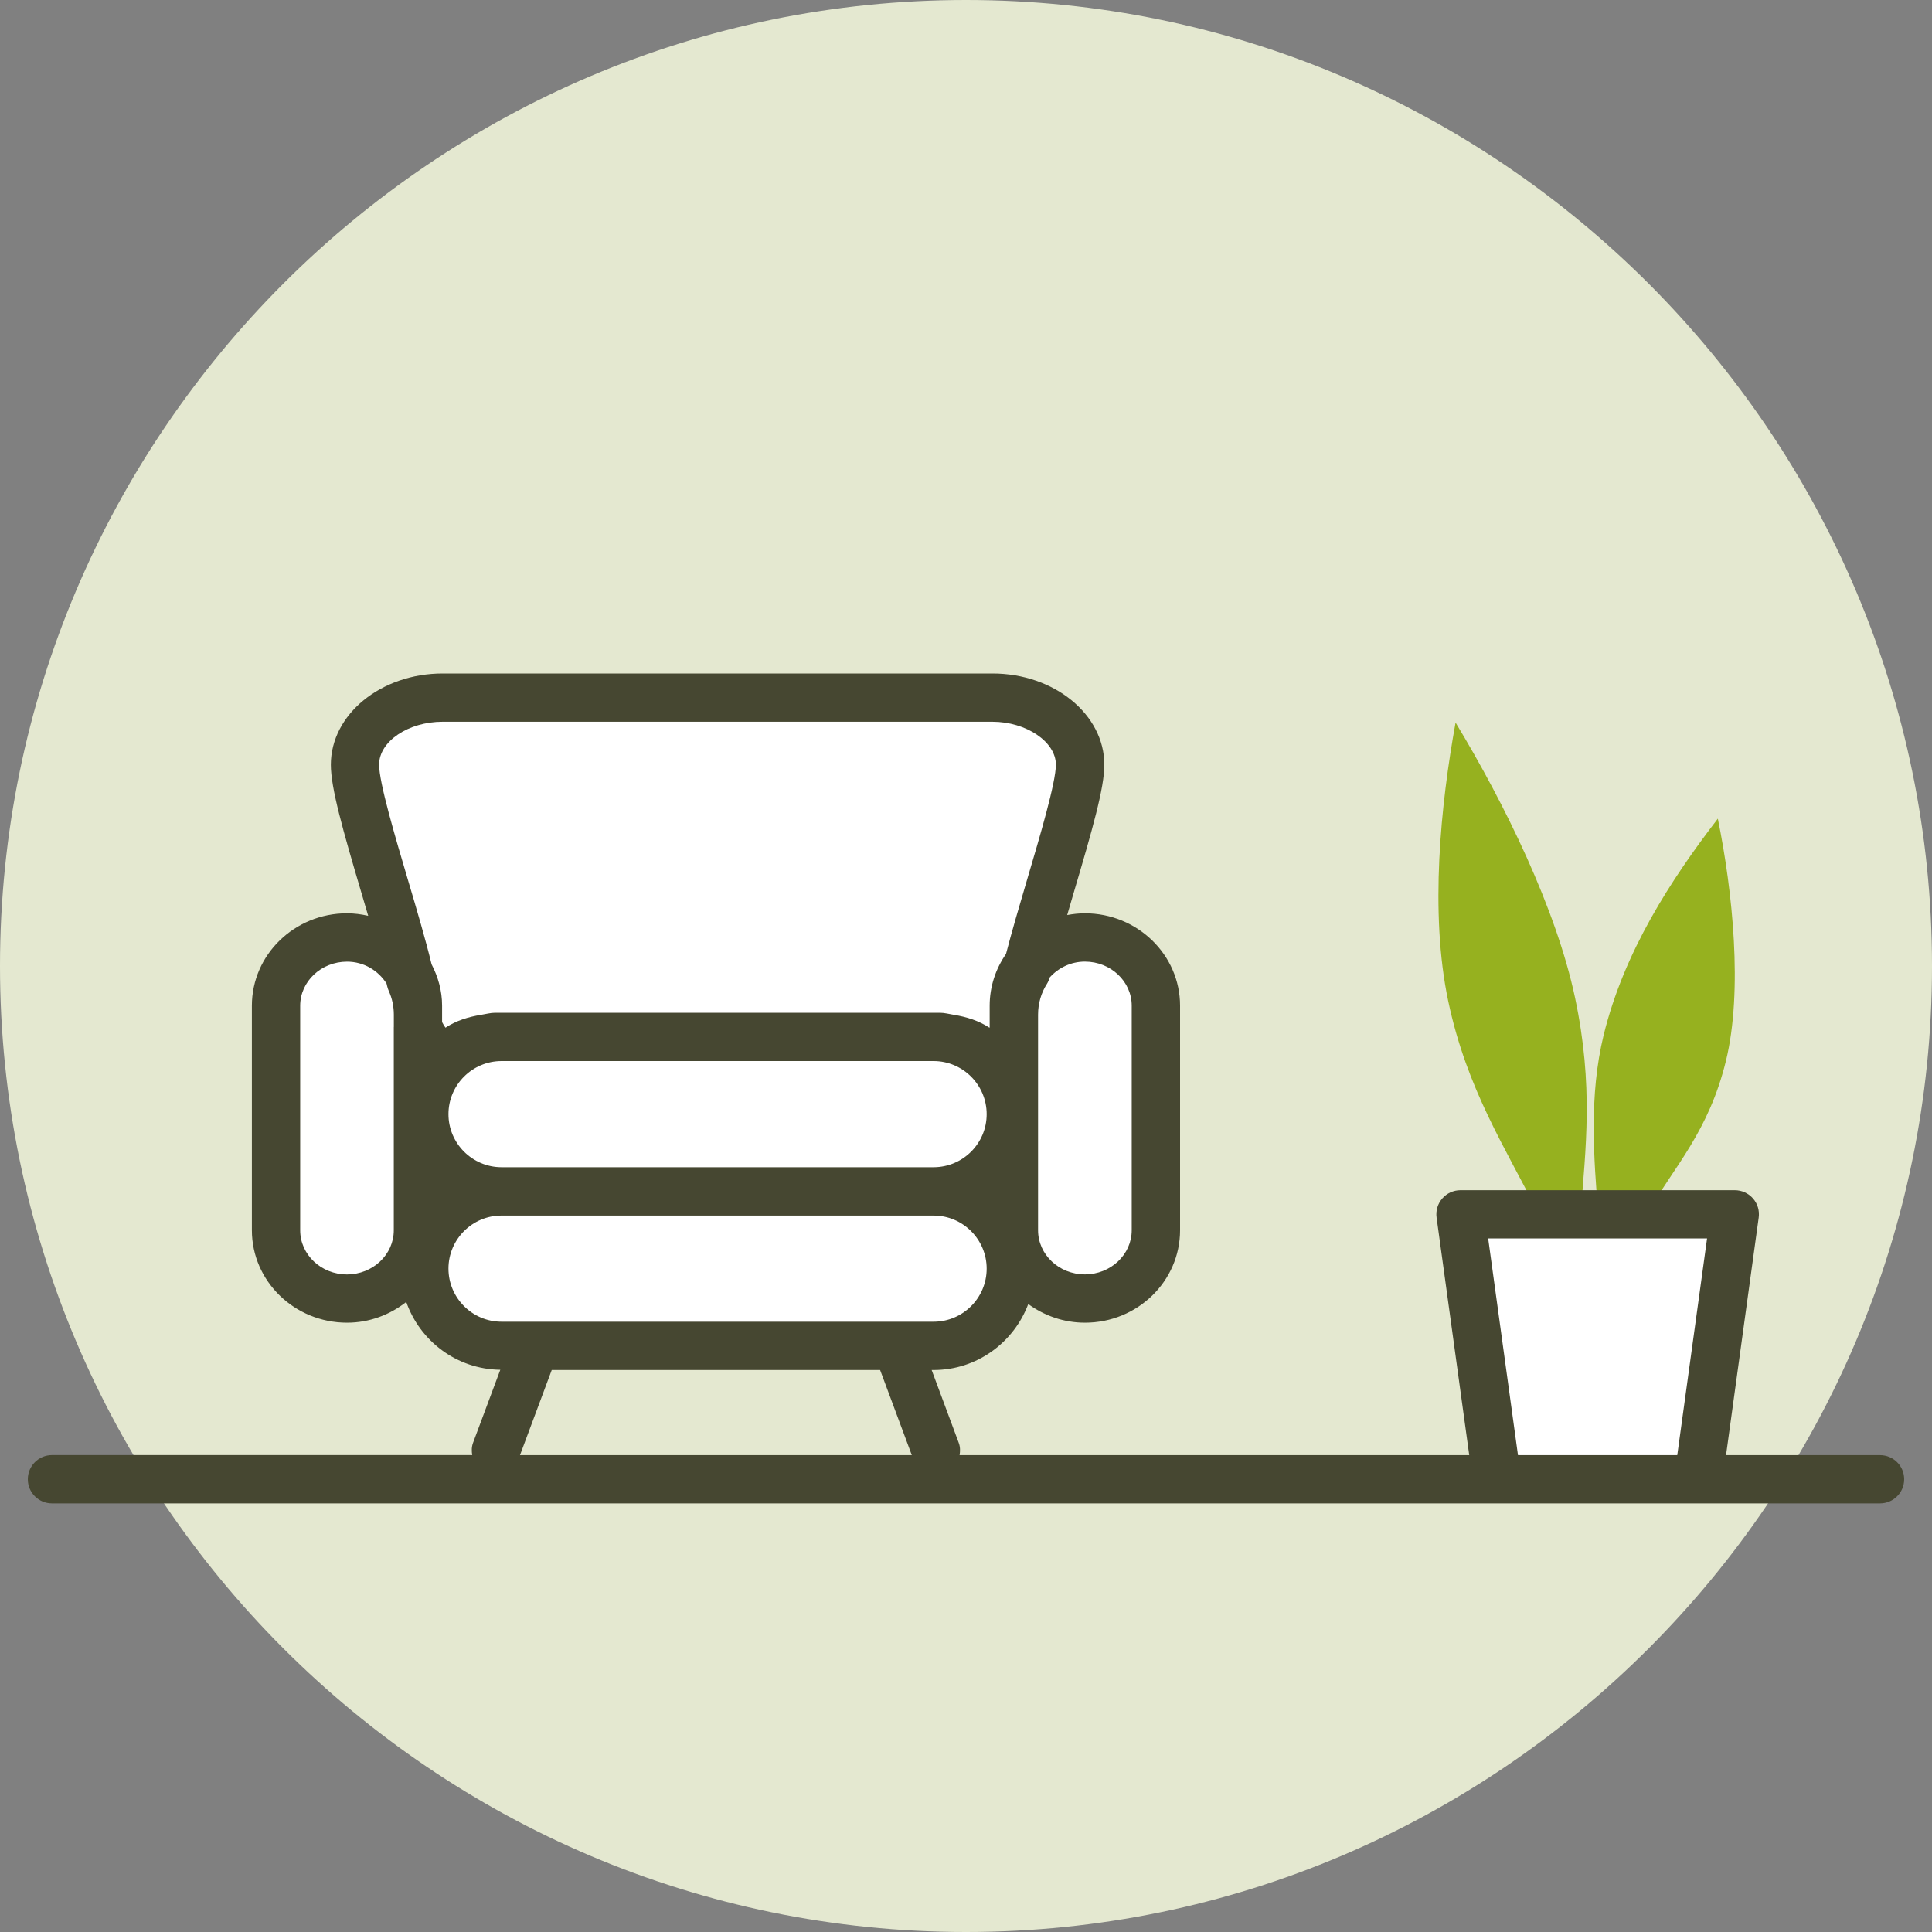 <?xml version="1.0" encoding="utf-8"?>
<!-- Generator: Adobe Illustrator 22.0.1, SVG Export Plug-In . SVG Version: 6.00 Build 0)  -->
<svg version="1.1" id="Слой_1" xmlns="http://www.w3.org/2000/svg" xmlns:xlink="http://www.w3.org/1999/xlink" x="0px" y="0px"
	 viewBox="0 0 40 40" style="enable-background:new 0 0 40 40;" xml:space="preserve">
<rect x="0" y="0" width="40" height="40" fill="#808080" stroke="none"/>
<style type="text/css">
	.st0{fill-rule:evenodd;clip-rule:evenodd;fill:#E4E8D0;}
	.st1{fill-rule:evenodd;clip-rule:evenodd;fill:#96B11F;}
	.st2{fill-rule:evenodd;clip-rule:evenodd;fill:#FFFFFF;}
	.st3{fill:#464731;}
</style>
<g>
	<path class="st0" d="M20,40C31.016,40,40,31.016,40,20C40,8.985,31.016,0,20,0
		S0,8.985,0,20C0,31.016,8.985,40,20,40z"/>
</g>
<g>
	<path class="st1" d="M30.136,14.96c-0.306,1.683-0.54,3.932-0.152,5.767
		c0.388,1.835,1.193,3.047,1.875,4.414h0.866
		c0.103-1.367,0.272-2.653-0.116-4.488C32.219,18.818,31.154,16.643,30.136,14.96z
		"/>
	<path class="st1" d="M35.566,16.949c-0.981,1.277-1.943,2.762-2.364,4.48
		c-0.308,1.26-0.203,2.555-0.112,3.711h0.999
		c0.585-0.998,1.289-1.719,1.645-3.177C36.089,20.507,35.87,18.44,35.566,16.949z
		"/>
</g>
<polygon class="st2" points="30.238,25.141 32.11,25.141 34.045,25.141 35.917,25.141 
	35.163,30.627 34.799,30.627 31.356,30.627 30.992,30.627 "/>
<path class="st2" d="M10.384,24.666h8.945c0.879,0,1.599,0.719,1.599,1.599v0.001
	c0,0.88-0.72,1.599-1.599,1.599h-8.945c-0.881,0-1.599-0.719-1.599-1.599v-0.001
	C8.785,25.385,9.503,24.666,10.384,24.666z"/>
<path class="st2" d="M10.384,21.468h8.945c0.879,0,1.599,0.719,1.599,1.599v0.001
	c0,0.88-0.72,1.599-1.599,1.599h-8.945c-0.881,0-1.599-0.719-1.599-1.599v-0.001
	C8.785,22.187,9.503,21.468,10.384,21.468z"/>
<path class="st2" d="M5.715,25.472v-4.649c0-0.778,0.661-1.413,1.468-1.413h0.001
	c0.807,0,1.469,0.637,1.469,1.413v4.649c0,0.776-0.663,1.413-1.469,1.413H7.183
	C6.376,26.885,5.715,26.249,5.715,25.472z"/>
<path class="st2" d="M20.992,25.472v-4.649c0-0.778,0.662-1.413,1.469-1.413h0.001
	c0.807,0,1.469,0.637,1.469,1.413v4.649c0,0.776-0.662,1.413-1.469,1.413h-0.001
	C21.655,26.885,20.992,26.249,20.992,25.472z"/>
<path class="st2" d="M20.992,21.41c-0.108,0.205-0.28,0.387-0.494,0.53
	c-0.267-0.291-0.635-0.472-1.039-0.472H10.254c-0.406,0-0.775,0.182-1.042,0.473
	c-0.264-0.178-0.463-0.413-0.558-0.68v-0.254c0-0.25-0.054-0.486-0.15-0.698
	c-0.28-1.286-1.154-3.731-1.154-4.477l0,0c0-0.765,0.816-1.389,1.815-1.389h11.382
	c0.998,0,1.815,0.628,1.815,1.389l0,0c0,0.701-0.786,2.936-1.106,4.263
	c-0.166,0.258-0.265,0.574-0.265,0.912V21.41z"/>
<path class="st3" d="M38.924,30.127h-3.188l0.676-4.918
	c0.02-0.143-0.023-0.288-0.118-0.396c-0.095-0.109-0.232-0.171-0.377-0.171
	h-5.679c-0.145,0-0.282,0.062-0.377,0.171c-0.095,0.109-0.138,0.253-0.118,0.396
	l0.676,4.918H19.867c0.014-0.083,0.015-0.169-0.017-0.254l-0.561-1.508h0.04
	c0.898,0,1.66-0.57,1.96-1.366c0.329,0.239,0.732,0.386,1.174,0.386
	c1.086,0,1.969-0.858,1.969-1.914v-4.649c0-1.055-0.884-1.913-1.97-1.913
	c-0.126,0-0.248,0.014-0.367,0.036c0.043-0.147,0.084-0.29,0.128-0.438
	c0.398-1.344,0.641-2.195,0.641-2.674c0-1.042-1.039-1.889-2.315-1.889H9.165
	c-1.277,0-2.315,0.847-2.315,1.889c0,0.482,0.243,1.335,0.642,2.683
	c0.044,0.148,0.088,0.297,0.131,0.445c-0.142-0.032-0.288-0.052-0.44-0.052
	c-1.085,0-1.968,0.858-1.968,1.913v4.649c0,1.055,0.884,1.914,1.97,1.914
	c0.466,0,0.889-0.165,1.226-0.429c0.284,0.809,1.045,1.393,1.947,1.404
	l-0.564,1.512c-0.032,0.085-0.031,0.171-0.017,0.254H1.076c-0.276,0-0.5,0.224-0.5,0.5
	s0.224,0.5,0.5,0.5h29.917h4.17h3.761c0.276,0,0.5-0.224,0.5-0.5
	S39.2,30.127,38.924,30.127z M22.462,19.909c0.535,0,0.969,0.41,0.969,0.913
	v4.649c0,0.504-0.435,0.914-0.97,0.914c-0.535,0-0.969-0.41-0.969-0.914v-4.062
	v-0.402c0-0.231,0.064-0.453,0.186-0.641c0.025-0.04,0.041-0.084,0.055-0.129
	C21.91,20.041,22.166,19.909,22.462,19.909z M8.153,21.262v4.21
	c0,0.504-0.435,0.914-0.97,0.914c-0.534,0-0.968-0.41-0.968-0.914v-4.649
	c0-0.503,0.435-0.913,0.97-0.913c0.352,0,0.648,0.187,0.818,0.453
	c0.004,0.017,0.009,0.038,0.013,0.054c0.008,0.034,0.019,0.067,0.033,0.099
	c0.07,0.155,0.105,0.321,0.105,0.493V21.262z M9.153,21.161v-0.154v-0.186
	c0-0.309-0.083-0.597-0.217-0.855c-0.123-0.506-0.305-1.126-0.486-1.735
	c-0.268-0.903-0.601-2.027-0.601-2.399c0-0.482,0.603-0.889,1.315-0.889h11.382
	c0.701,0,1.315,0.415,1.315,0.889c0,0.368-0.332,1.489-0.599,2.39
	c-0.16,0.54-0.315,1.07-0.434,1.529c-0.213,0.306-0.338,0.674-0.338,1.071
	v0.186v0.262c-0.002,0.002-0.003,0.005-0.005,0.007
	c-0.223-0.146-0.474-0.224-0.734-0.266c-0.002-0-0.003-0-0.005-0.001
	c-0.096-0.015-0.189-0.042-0.288-0.042h-0.13h-8.945h-0.13
	c-0.099,0-0.192,0.027-0.289,0.042c-0.002,0-0.003,0-0.005,0.001
	c-0.26,0.042-0.513,0.119-0.736,0.266C9.197,21.24,9.173,21.201,9.153,21.161z
	 M20.428,23.068c0,0.605-0.492,1.096-1.096,1.098
	c-0.001,0-0.002-0-0.003-0h-8.945c-0.001,0-0.002,0-0.003,0
	c-0.604-0.002-1.096-0.494-1.096-1.099c0-0.606,0.493-1.099,1.099-1.099h8.945
	C19.935,21.968,20.428,22.462,20.428,23.068z M9.285,26.265
	c0-0.605,0.492-1.097,1.096-1.098c0.001,0,0.002,0,0.003,0h8.945
	c0.001,0,0.002-0,0.003-0c0.604,0.002,1.096,0.494,1.096,1.099
	c0,0.606-0.493,1.099-1.099,1.099h-8.945C9.778,27.365,9.285,26.871,9.285,26.265z
	 M10.766,30.127l0.657-1.762h6.799l0.656,1.762H10.766z M31.428,30.127l-0.617-4.486
	h4.532l-0.617,4.486H31.428z"/>
</svg>
